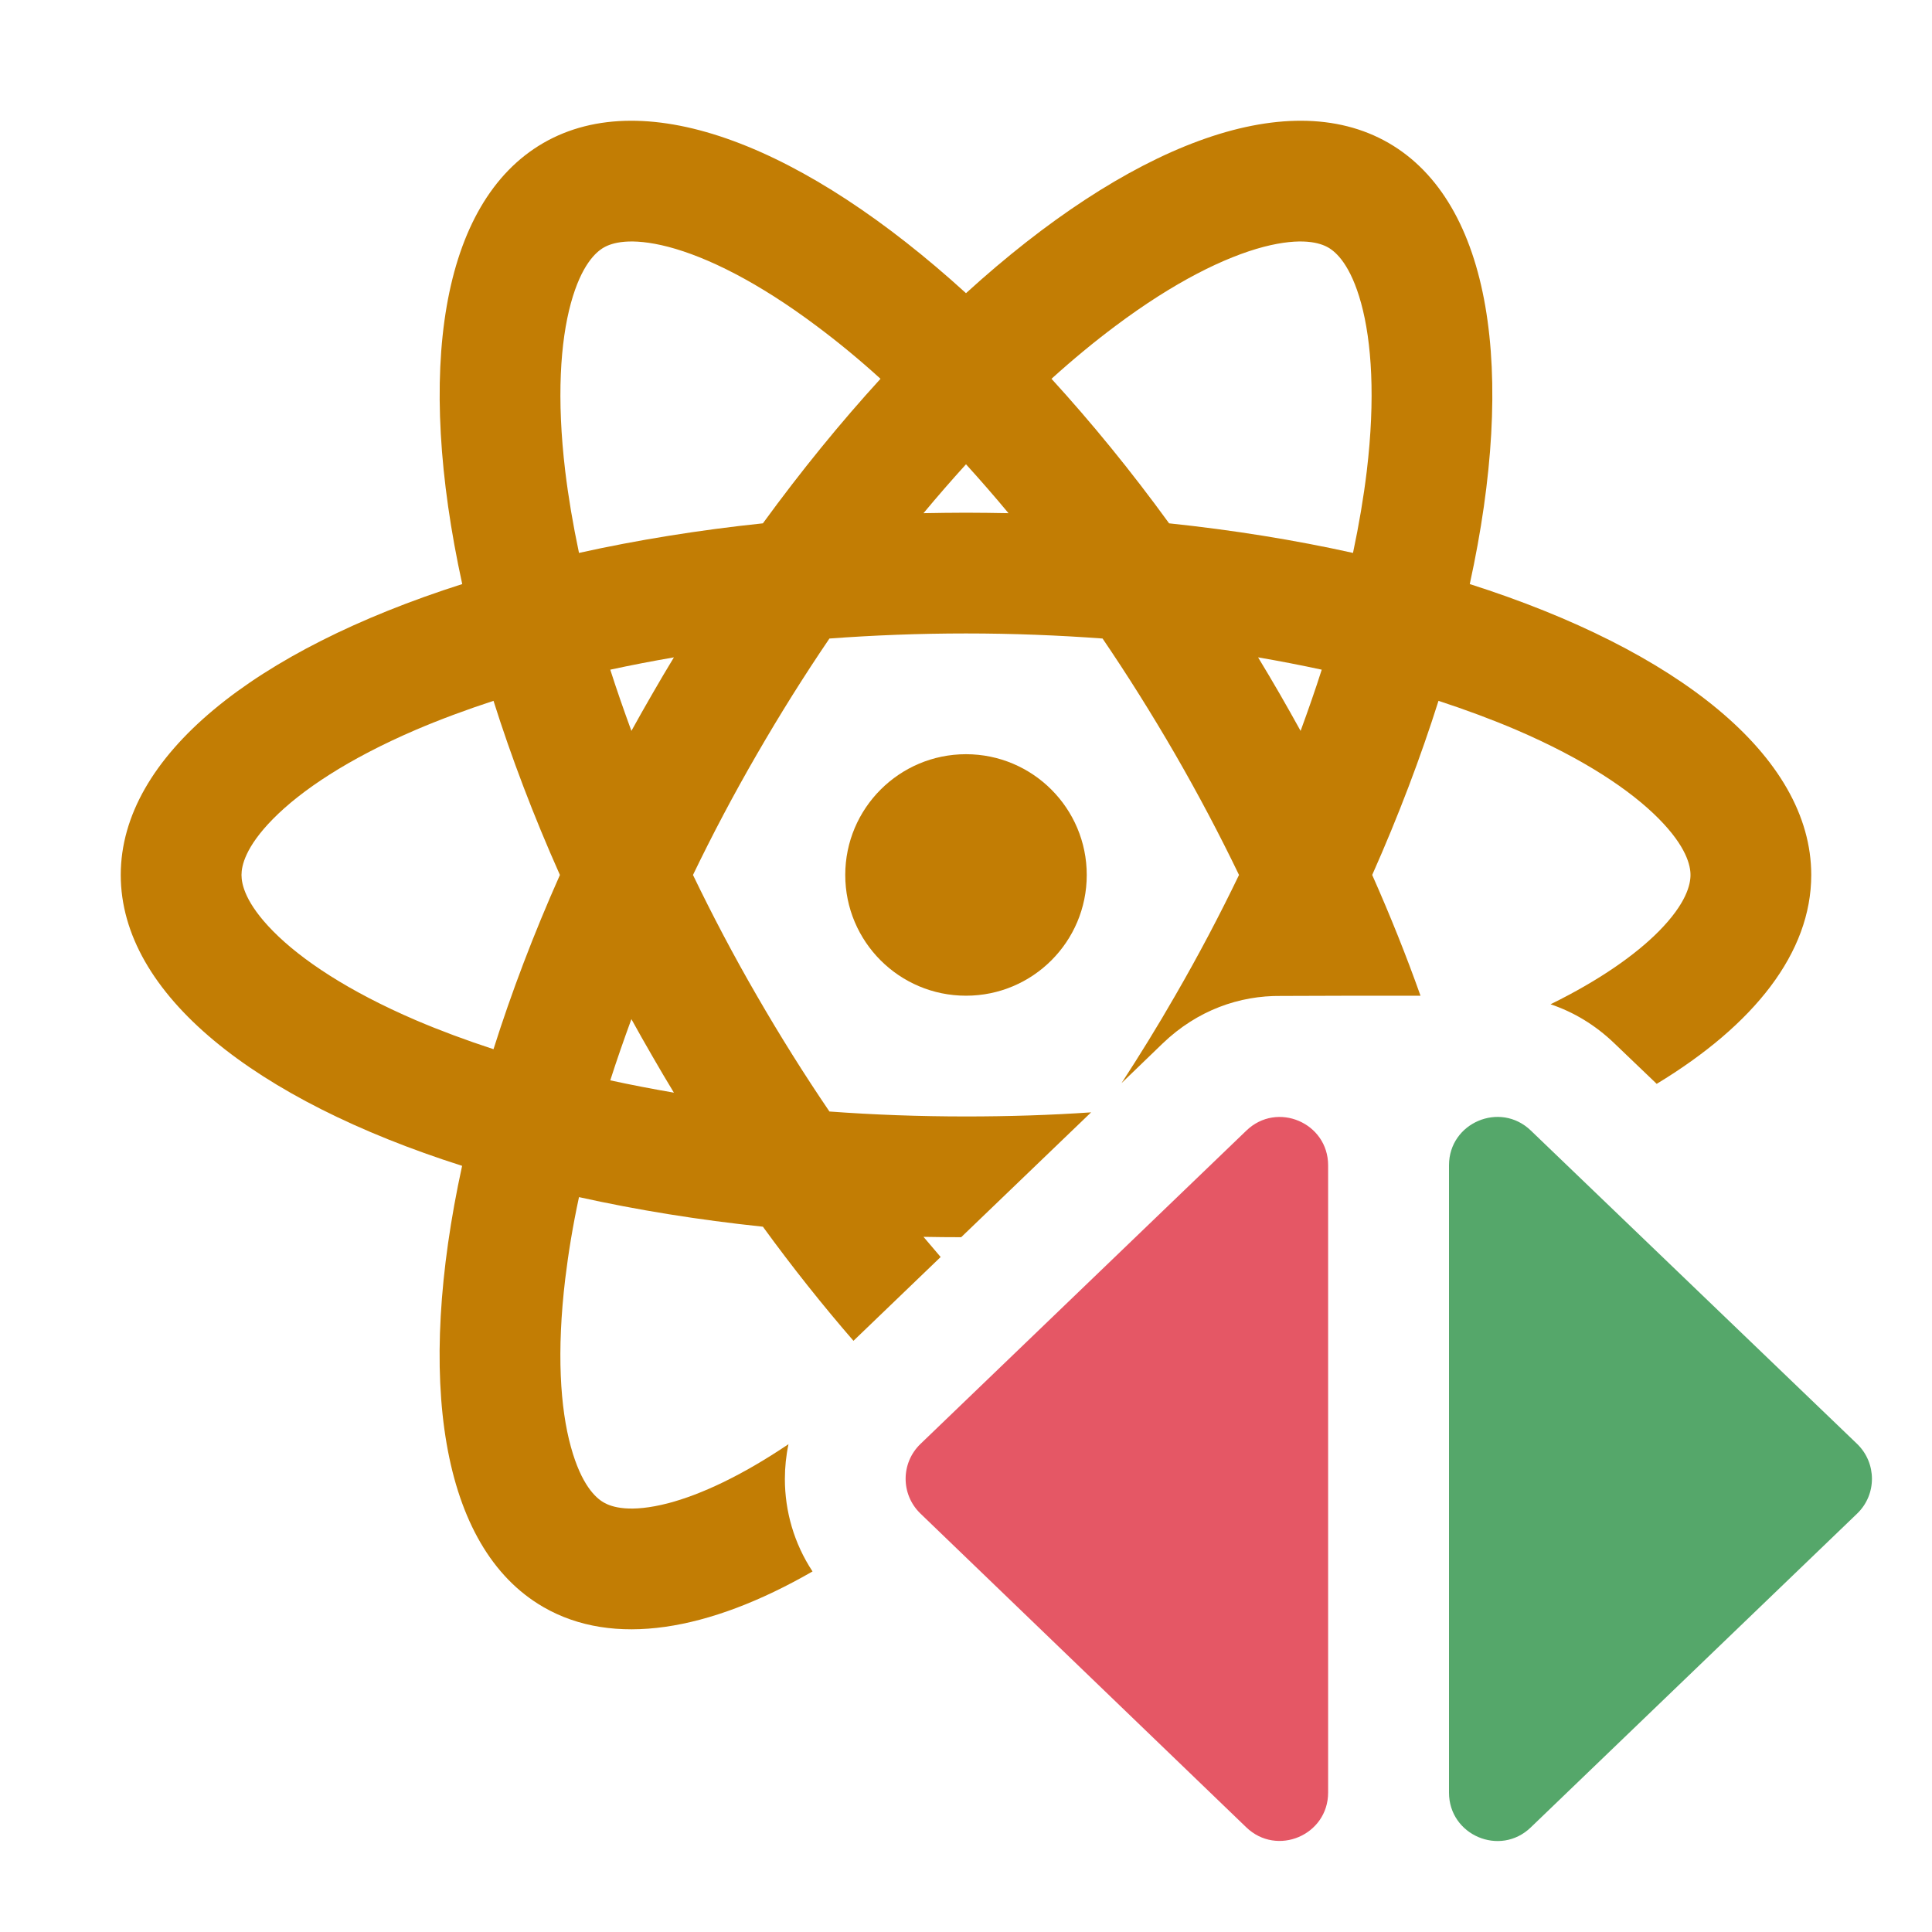 <svg width="16" height="16" viewBox="0 0 16 16" fill="none" xmlns="http://www.w3.org/2000/svg">
<path fill-rule="evenodd" clip-rule="evenodd" d="M15.38 11.958C15.543 12.116 15.544 12.377 15.38 12.535L12.677 15.134C12.423 15.379 12 15.198 12 14.846V9.65C12 9.298 12.423 9.118 12.677 9.362L15.38 11.958Z" fill="#55A76A"/>
<path fill-rule="evenodd" clip-rule="evenodd" d="M7.623 12.535C7.459 12.377 7.459 12.116 7.623 11.958L10.322 9.363C10.576 9.118 10.999 9.298 10.999 9.651V14.845C10.999 15.198 10.575 15.378 10.321 15.133L7.623 12.535Z" fill="#E55765"/>
<path fill-rule="evenodd" clip-rule="evenodd" d="M12.172 4.837C12.557 3.078 12.354 1.678 11.5 1.184C10.645 0.691 9.331 1.216 8 2.428C6.669 1.216 5.355 0.691 4.5 1.184C3.646 1.678 3.443 3.078 3.828 4.837C2.112 5.384 1 6.26 1 7.246C1 8.233 2.112 9.109 3.827 9.655C3.443 11.415 3.645 12.815 4.5 13.309C5.078 13.643 5.867 13.51 6.729 13.014C6.576 12.782 6.5 12.515 6.5 12.248C6.5 12.151 6.51 12.054 6.53 11.96C6.141 12.222 5.804 12.378 5.534 12.449C5.217 12.531 5.066 12.481 5 12.443C4.934 12.405 4.815 12.299 4.728 11.983C4.639 11.662 4.609 11.195 4.681 10.591C4.707 10.376 4.744 10.15 4.795 9.914C5.273 10.02 5.784 10.103 6.318 10.159C6.563 10.496 6.814 10.811 7.068 11.104L7.79 10.41C7.743 10.355 7.696 10.3 7.648 10.243C7.752 10.245 7.856 10.246 7.96 10.246L9.036 9.212C8.7 9.235 8.354 9.246 8 9.246C7.612 9.246 7.235 9.232 6.869 9.205C6.663 8.902 6.462 8.582 6.268 8.246C6.074 7.911 5.898 7.576 5.739 7.246C5.898 6.916 6.074 6.582 6.268 6.247C6.462 5.911 6.663 5.591 6.869 5.288C7.234 5.261 7.612 5.246 8 5.246C8.388 5.246 8.766 5.261 9.131 5.288C9.337 5.591 9.538 5.911 9.732 6.246C9.926 6.582 10.102 6.916 10.261 7.246C10.102 7.576 9.926 7.911 9.732 8.246C9.588 8.497 9.439 8.738 9.288 8.97L9.628 8.642C9.916 8.365 10.266 8.244 10.608 8.248L11.233 8.246H11.764C11.648 7.919 11.514 7.584 11.364 7.246C11.582 6.755 11.765 6.272 11.913 5.804C12.142 5.879 12.357 5.959 12.556 6.044C13.115 6.284 13.504 6.544 13.738 6.781C13.968 7.014 14 7.17 14 7.246C14 7.323 13.968 7.479 13.738 7.712C13.546 7.906 13.25 8.116 12.841 8.317C13.029 8.38 13.209 8.486 13.37 8.641L13.72 8.976C14.526 8.488 15 7.891 15 7.246C15 6.26 13.888 5.384 12.172 4.837ZM10.771 6.053C10.715 5.951 10.657 5.849 10.598 5.746C10.539 5.644 10.479 5.543 10.419 5.444C10.6 5.475 10.775 5.509 10.946 5.546C10.893 5.712 10.834 5.881 10.771 6.053ZM11.205 4.579C10.727 4.473 10.216 4.39 9.682 4.334C9.366 3.899 9.038 3.498 8.708 3.137C8.886 2.976 9.063 2.83 9.237 2.7C9.724 2.335 10.143 2.129 10.466 2.044C10.783 1.962 10.934 2.012 11 2.05C11.066 2.088 11.185 2.194 11.272 2.51C11.36 2.831 11.391 3.298 11.319 3.902C11.293 4.117 11.255 4.343 11.205 4.579ZM5.054 8.947C5.107 8.781 5.166 8.612 5.229 8.44C5.285 8.542 5.343 8.644 5.402 8.746C5.461 8.849 5.521 8.95 5.581 9.049C5.401 9.018 5.225 8.984 5.054 8.947ZM4.637 7.246C4.418 7.738 4.235 8.221 4.087 8.689C3.858 8.614 3.643 8.534 3.444 8.449C2.885 8.209 2.496 7.949 2.262 7.712C2.032 7.479 2 7.323 2 7.246C2 7.17 2.032 7.014 2.262 6.781C2.496 6.544 2.885 6.284 3.444 6.044C3.643 5.959 3.858 5.879 4.087 5.804C4.235 6.272 4.418 6.755 4.637 7.246ZM5.229 6.053C5.285 5.951 5.343 5.849 5.402 5.747C5.461 5.644 5.521 5.543 5.581 5.444C5.401 5.475 5.225 5.509 5.054 5.546C5.107 5.712 5.166 5.881 5.229 6.053ZM7.648 4.25C7.765 4.248 7.882 4.246 8 4.246C8.118 4.246 8.235 4.248 8.352 4.25C8.235 4.109 8.117 3.974 8 3.845C7.883 3.974 7.765 4.109 7.648 4.25ZM7.292 3.137C6.962 3.498 6.635 3.899 6.318 4.334C5.784 4.39 5.273 4.473 4.795 4.579C4.745 4.343 4.707 4.117 4.681 3.902C4.609 3.298 4.64 2.831 4.728 2.51C4.815 2.194 4.934 2.088 5 2.05C5.066 2.012 5.217 1.962 5.534 2.044C5.857 2.129 6.276 2.335 6.763 2.7C6.937 2.83 7.114 2.975 7.292 3.137Z" fill="#C27D04"/>
<path d="M9 7.246C9 7.799 8.552 8.246 8 8.246C7.448 8.246 7 7.799 7 7.246C7 6.694 7.448 6.246 8 6.246C8.552 6.246 9 6.694 9 7.246Z" fill="#C27D04"/>
</svg>
